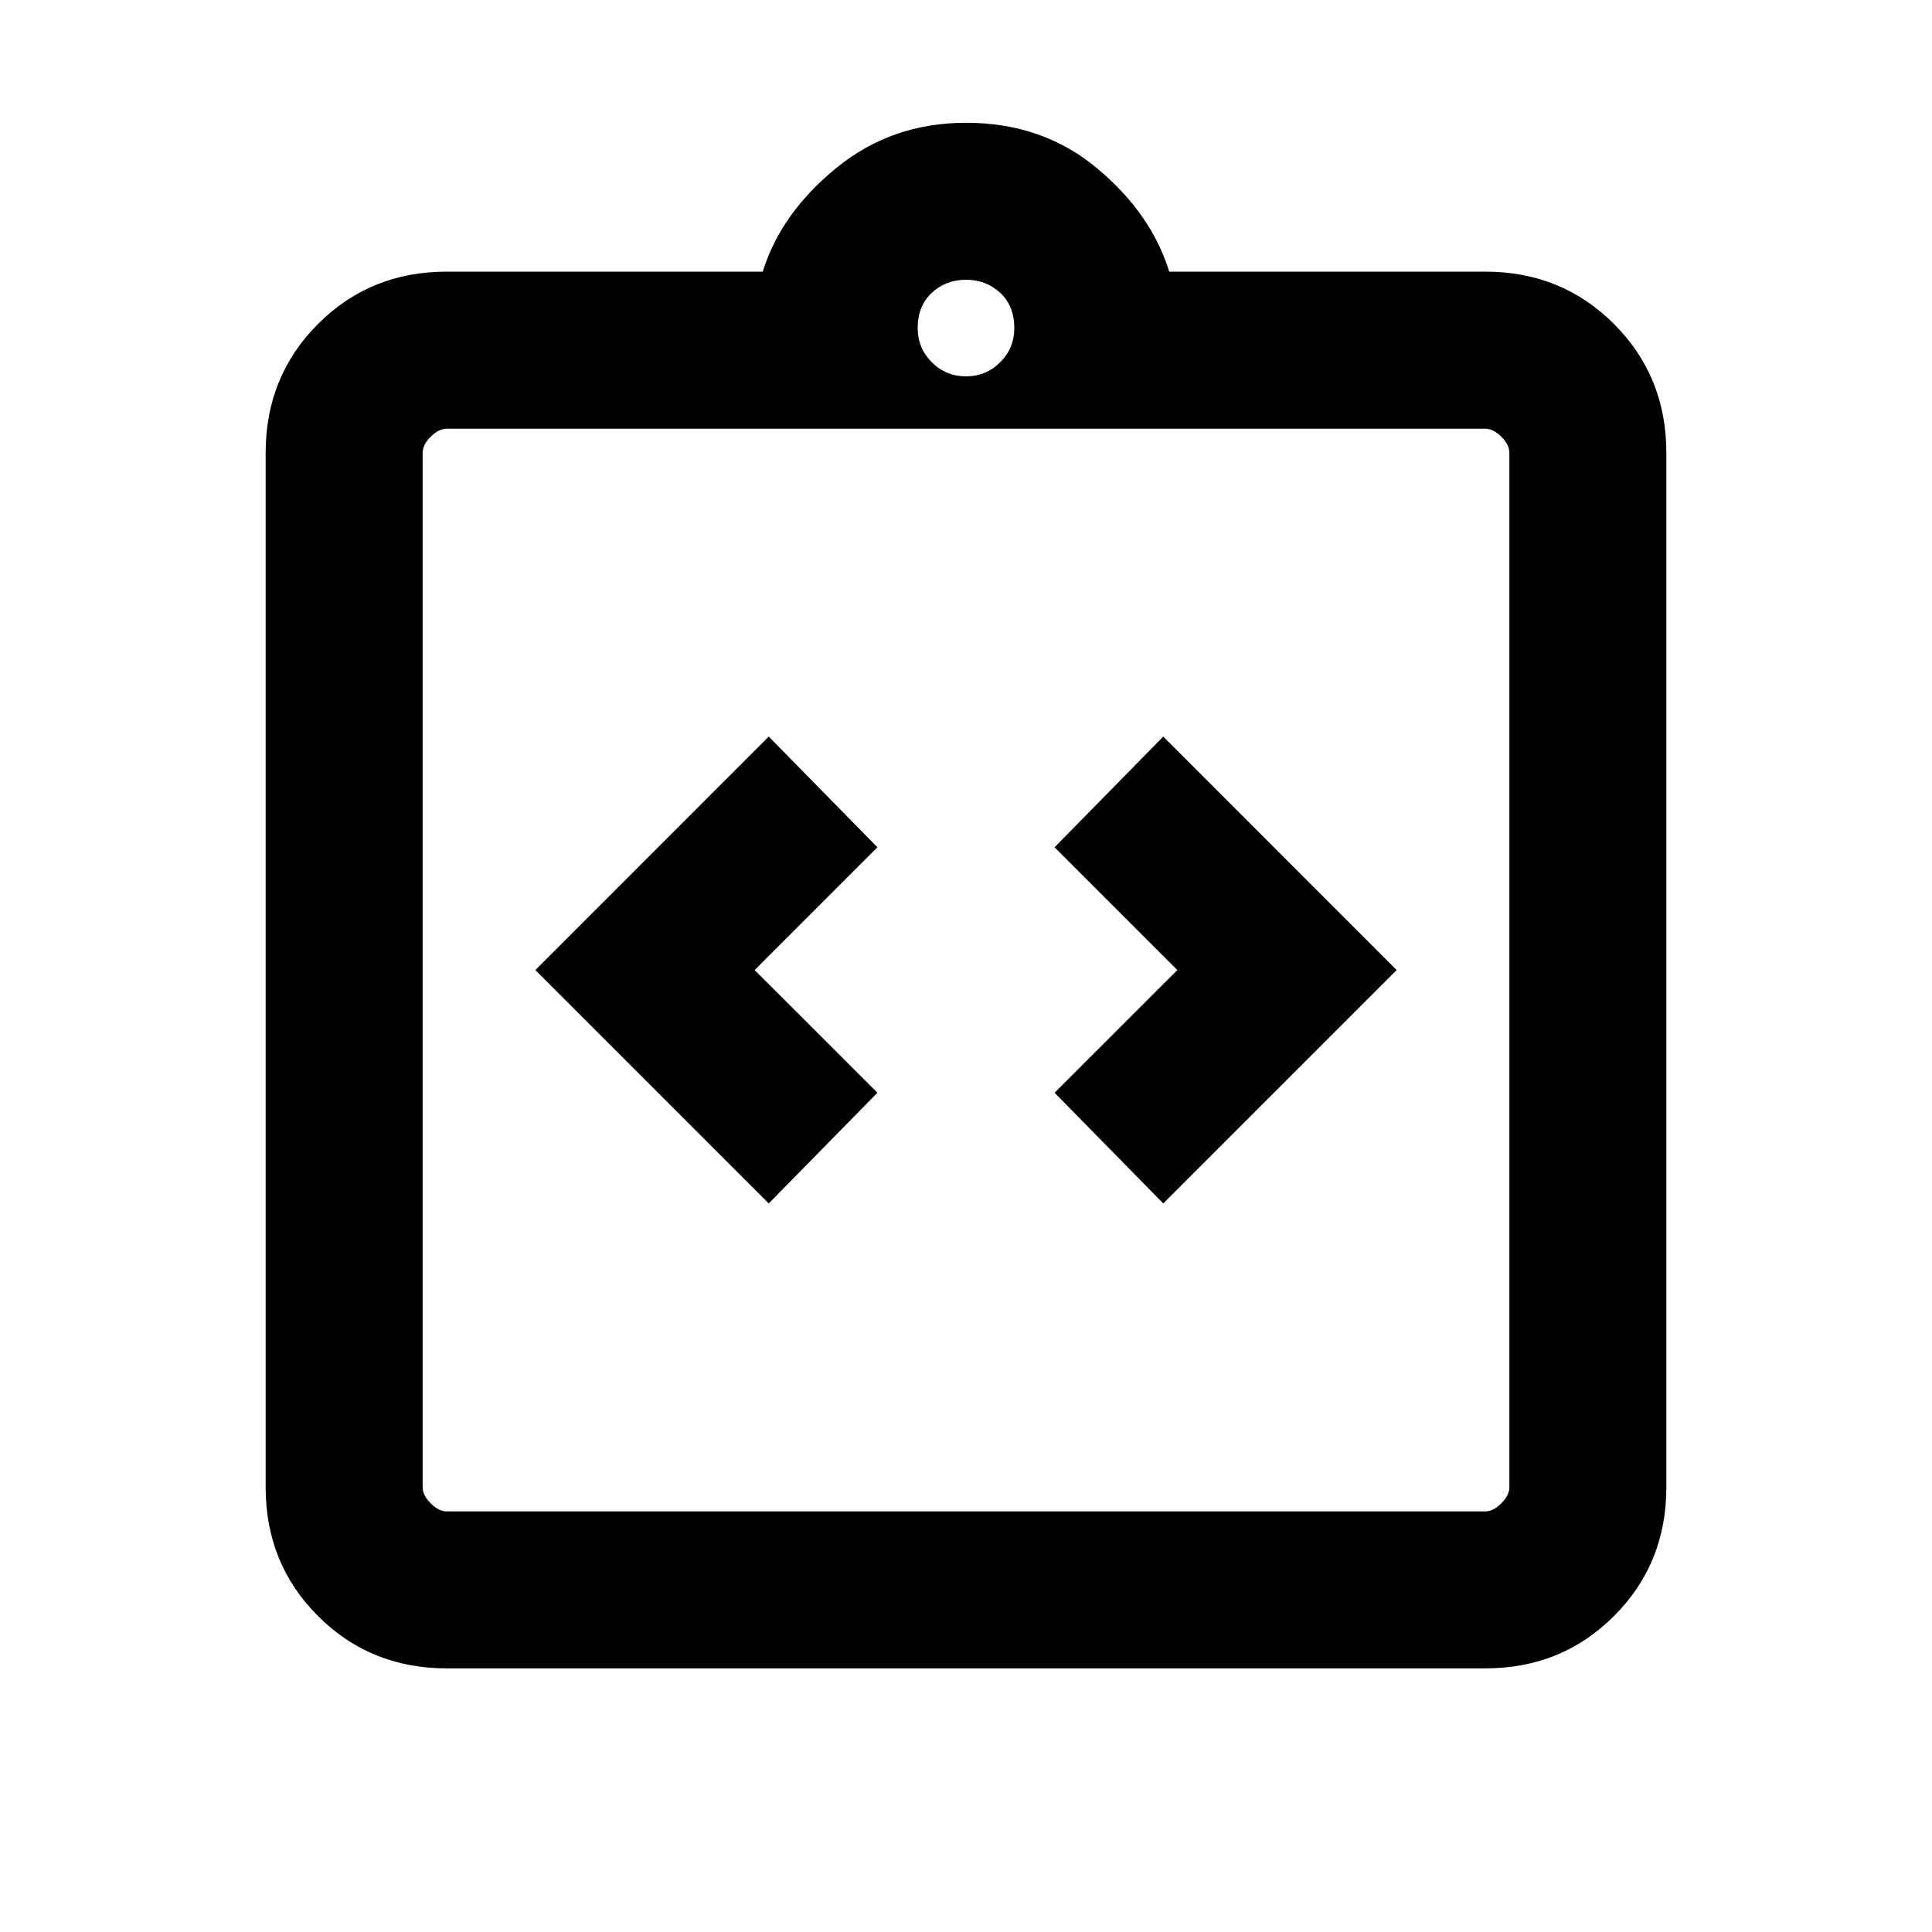 <svg xmlns="http://www.w3.org/2000/svg" height="20" width="20"><path d="m7.958 12.458 1.125-1.146-1.271-1.27 1.271-1.271-1.125-1.146-2.416 2.417Zm4.084 0 2.416-2.416-2.416-2.417-1.125 1.146 1.271 1.271-1.271 1.27Zm-7.417 4.813q-.792 0-1.333-.542-.542-.541-.542-1.333V4.688q0-.792.542-1.334.541-.542 1.333-.542h3.271q.187-.604.76-1.072.573-.469 1.344-.469.792 0 1.354.469.563.468.75 1.072h3.271q.792 0 1.333.542.542.542.542 1.334v10.708q0 .792-.542 1.333-.541.542-1.333.542Zm0-1.625h10.75q.083 0 .167-.084.083-.083.083-.166V4.688q0-.084-.083-.167-.084-.083-.167-.083H4.625q-.083 0-.167.083-.083.083-.083.167v10.708q0 .083.083.166.084.084.167.084ZM10 3.896q.208 0 .354-.146t.146-.354q0-.229-.146-.365-.146-.135-.354-.135t-.354.135q-.146.136-.146.365 0 .208.146.354t.354.146Zm-5.625 11.75V4.438v11.208Z"/></svg>